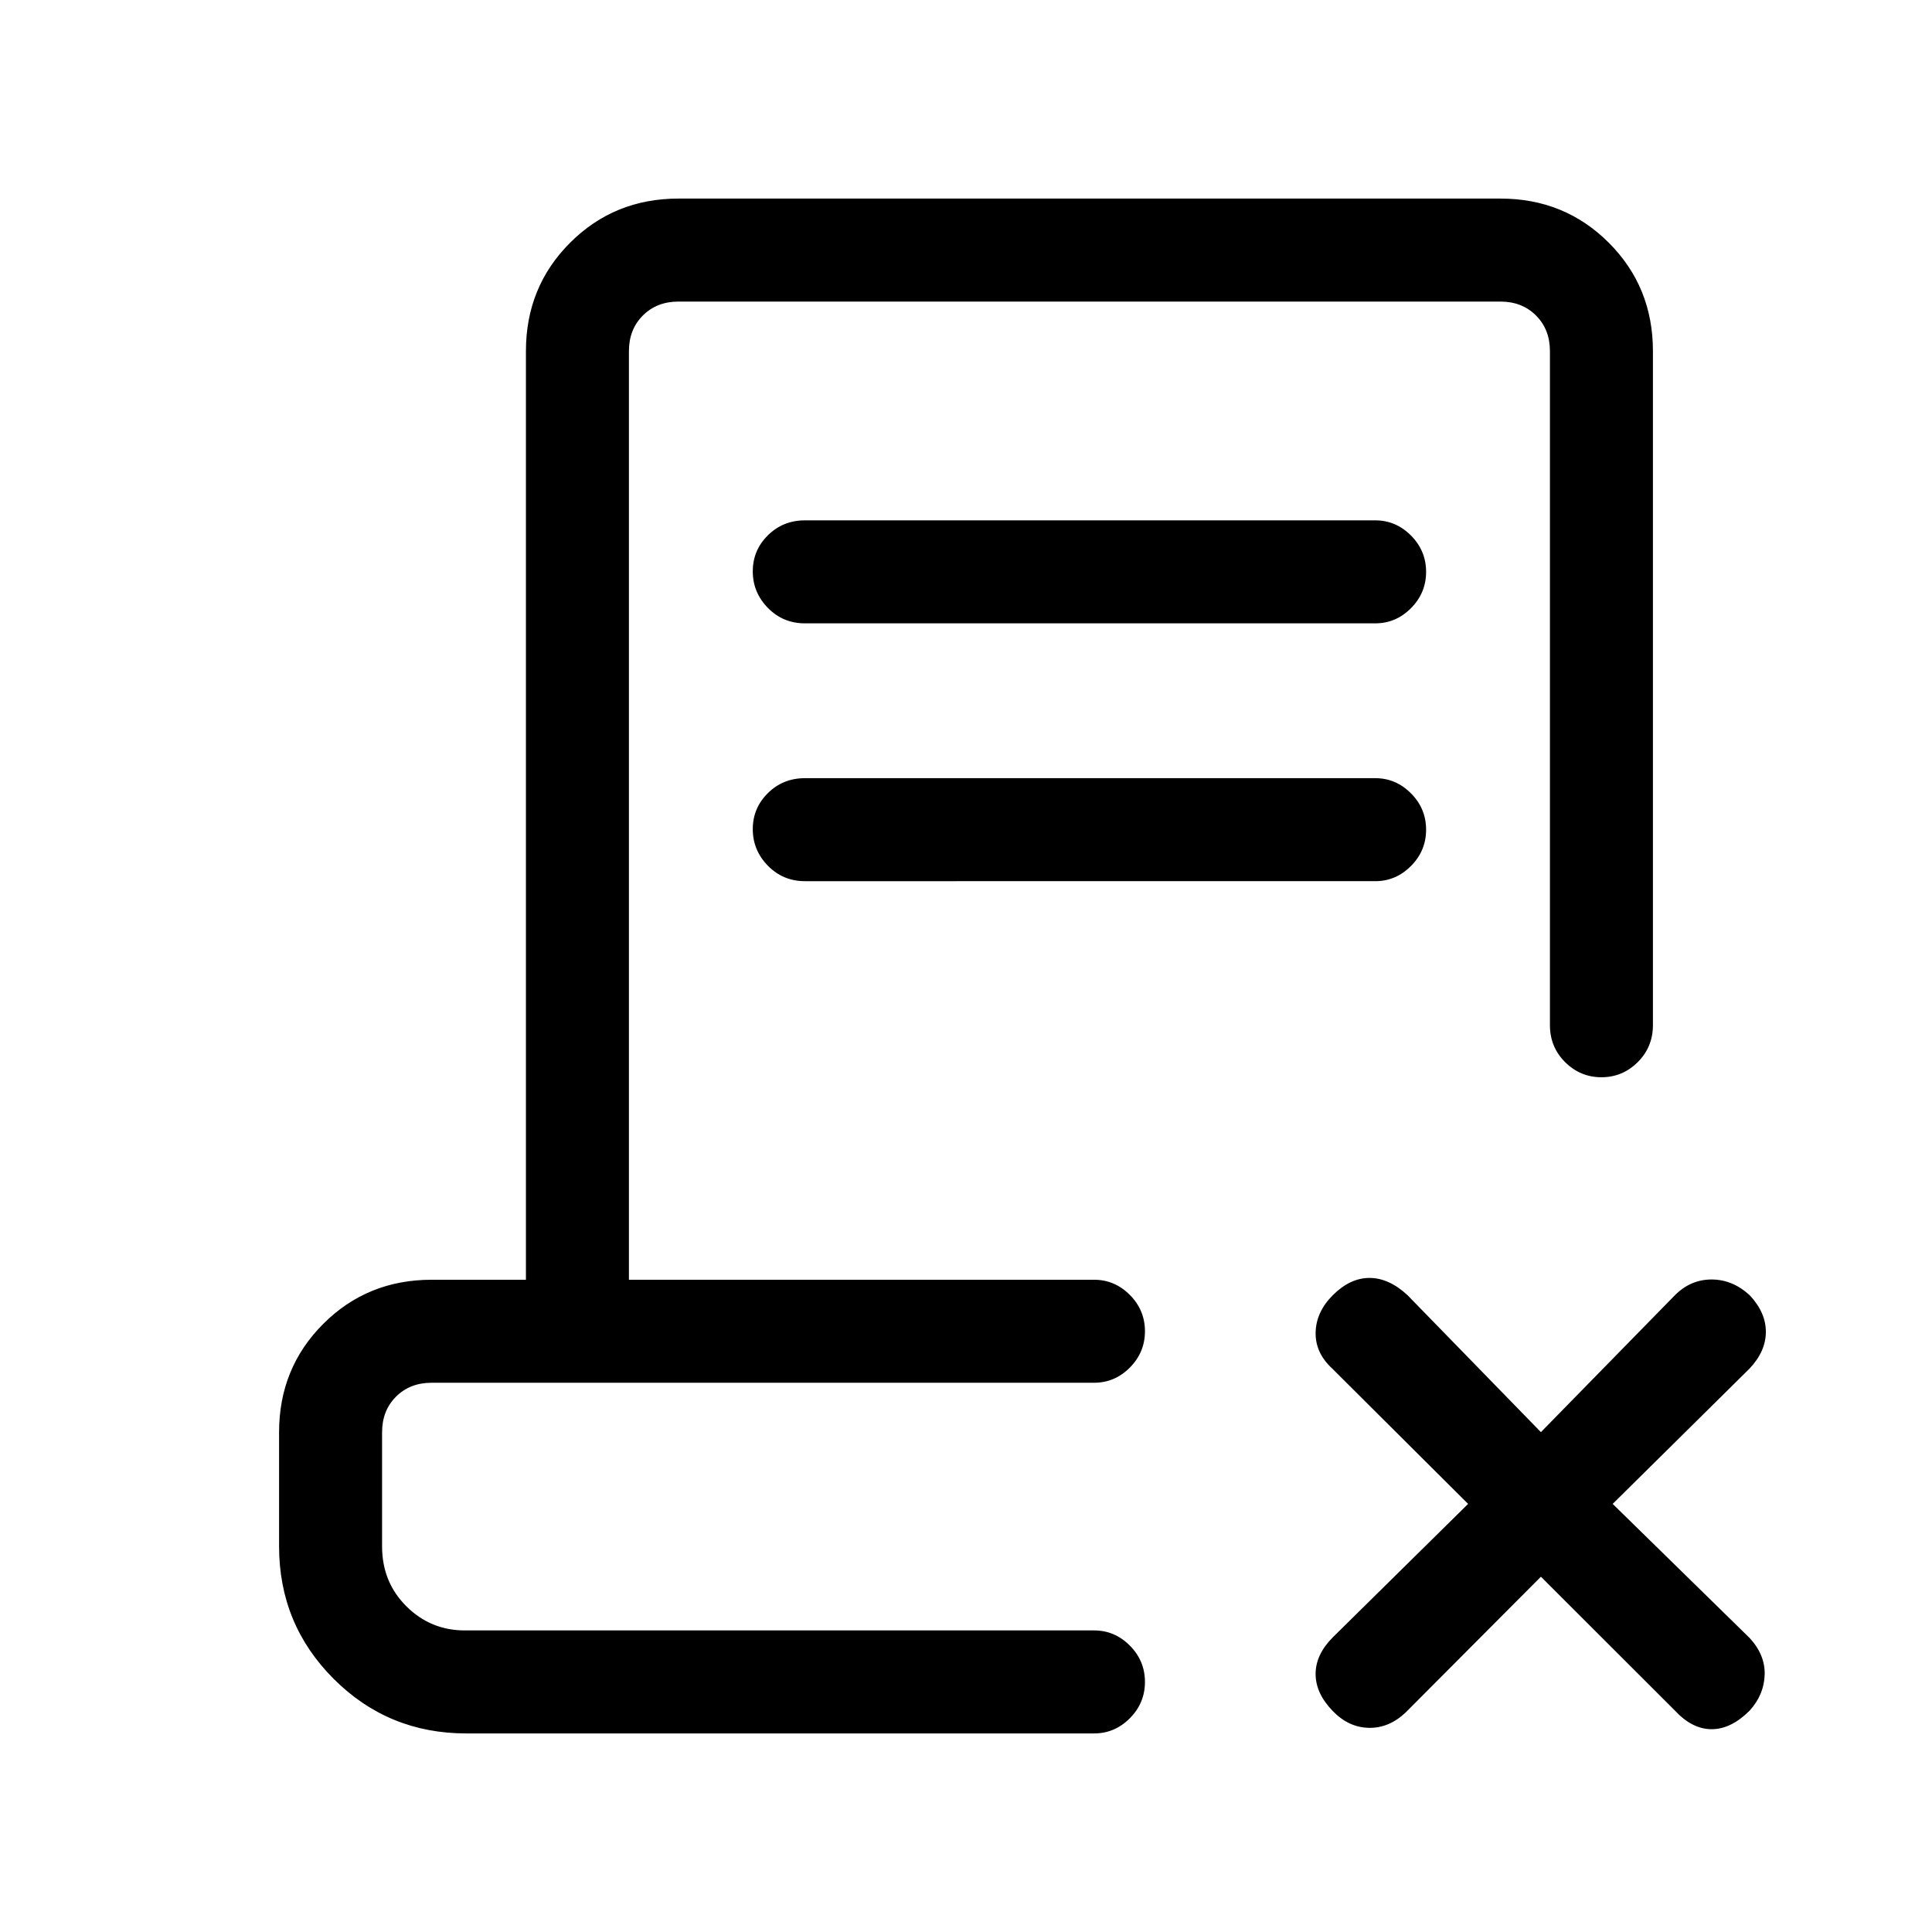 <svg xmlns="http://www.w3.org/2000/svg" height="40" viewBox="0 -960 960 960" width="40"><path d="M765.67-176.54 698.38-109q-8.3 7.79-18.3 7.55-10-.24-17.82-8.33-8.54-8.78-8.54-18.44 0-9.65 8.56-18.22l67.21-66.28L661.95-280q-8.46-7.8-8.22-17.96.24-10.17 8.55-18.48 8.57-8.56 18.22-8.56 9.65 0 18.88 8.56l66.29 68.06 66.61-68.06q7.8-7.79 18.19-7.79 10.4 0 18.91 7.79 8.06 8.57 8.06 18.22 0 9.66-8.06 18.22l-68.05 67.28 68.05 66.62q7.8 8.46 7.47 18.36-.34 9.89-7.47 17.74-9.23 9.23-18.88 9.23-9.65 0-18.22-9.23l-66.61-66.54ZM231.64-98.67q-38.73 0-65.85-27.12-27.12-27.12-27.12-65.85v-56.67q0-31.91 21.94-53.85t53.85-21.94h46.87v-461.44q0-31.91 21.95-53.85 21.94-21.94 53.85-21.94h408.41q31.91 0 53.85 21.94t21.94 53.85v334.9q0 10.9-7.55 18.41-7.54 7.51-18.04 7.51-10.49 0-18.04-7.51-7.55-7.51-7.55-18.41v-334.9q0-10.77-6.92-17.69-6.92-6.92-17.69-6.92H337.13q-10.77 0-17.69 6.92-6.93 6.92-6.93 17.69v461.44h231.16q10.24 0 17.75 7.55 7.5 7.55 7.5 18.04 0 10.5-7.5 18.04-7.51 7.55-17.75 7.55H214.46q-10.77 0-17.69 6.92-6.92 6.92-6.92 17.69v56.67q0 17.76 12.05 29.78 12.06 12.01 29.07 12.01h312.7q10.24 0 17.75 7.55 7.5 7.55 7.5 18.05 0 10.49-7.5 18.04-7.51 7.54-17.75 7.54H231.64Zm335.54-51.18H189.85h371.82-6.4 11.91ZM399.97-650.26q-10.89 0-18.41-7.67-7.51-7.67-7.51-18.16 0-10.5 7.51-17.92 7.52-7.43 18.41-7.43h283.39q10.25 0 17.75 7.55 7.51 7.55 7.51 18.05 0 10.49-7.51 18.04-7.5 7.54-17.75 7.54H399.97Zm0 128.11q-10.89 0-18.41-7.68-7.51-7.67-7.51-18.16 0-10.5 7.51-17.92 7.52-7.42 18.41-7.42h283.39q10.25 0 17.75 7.55 7.51 7.54 7.51 18.04 0 10.49-7.51 18.04-7.5 7.55-17.75 7.55H399.97Z"/></svg>